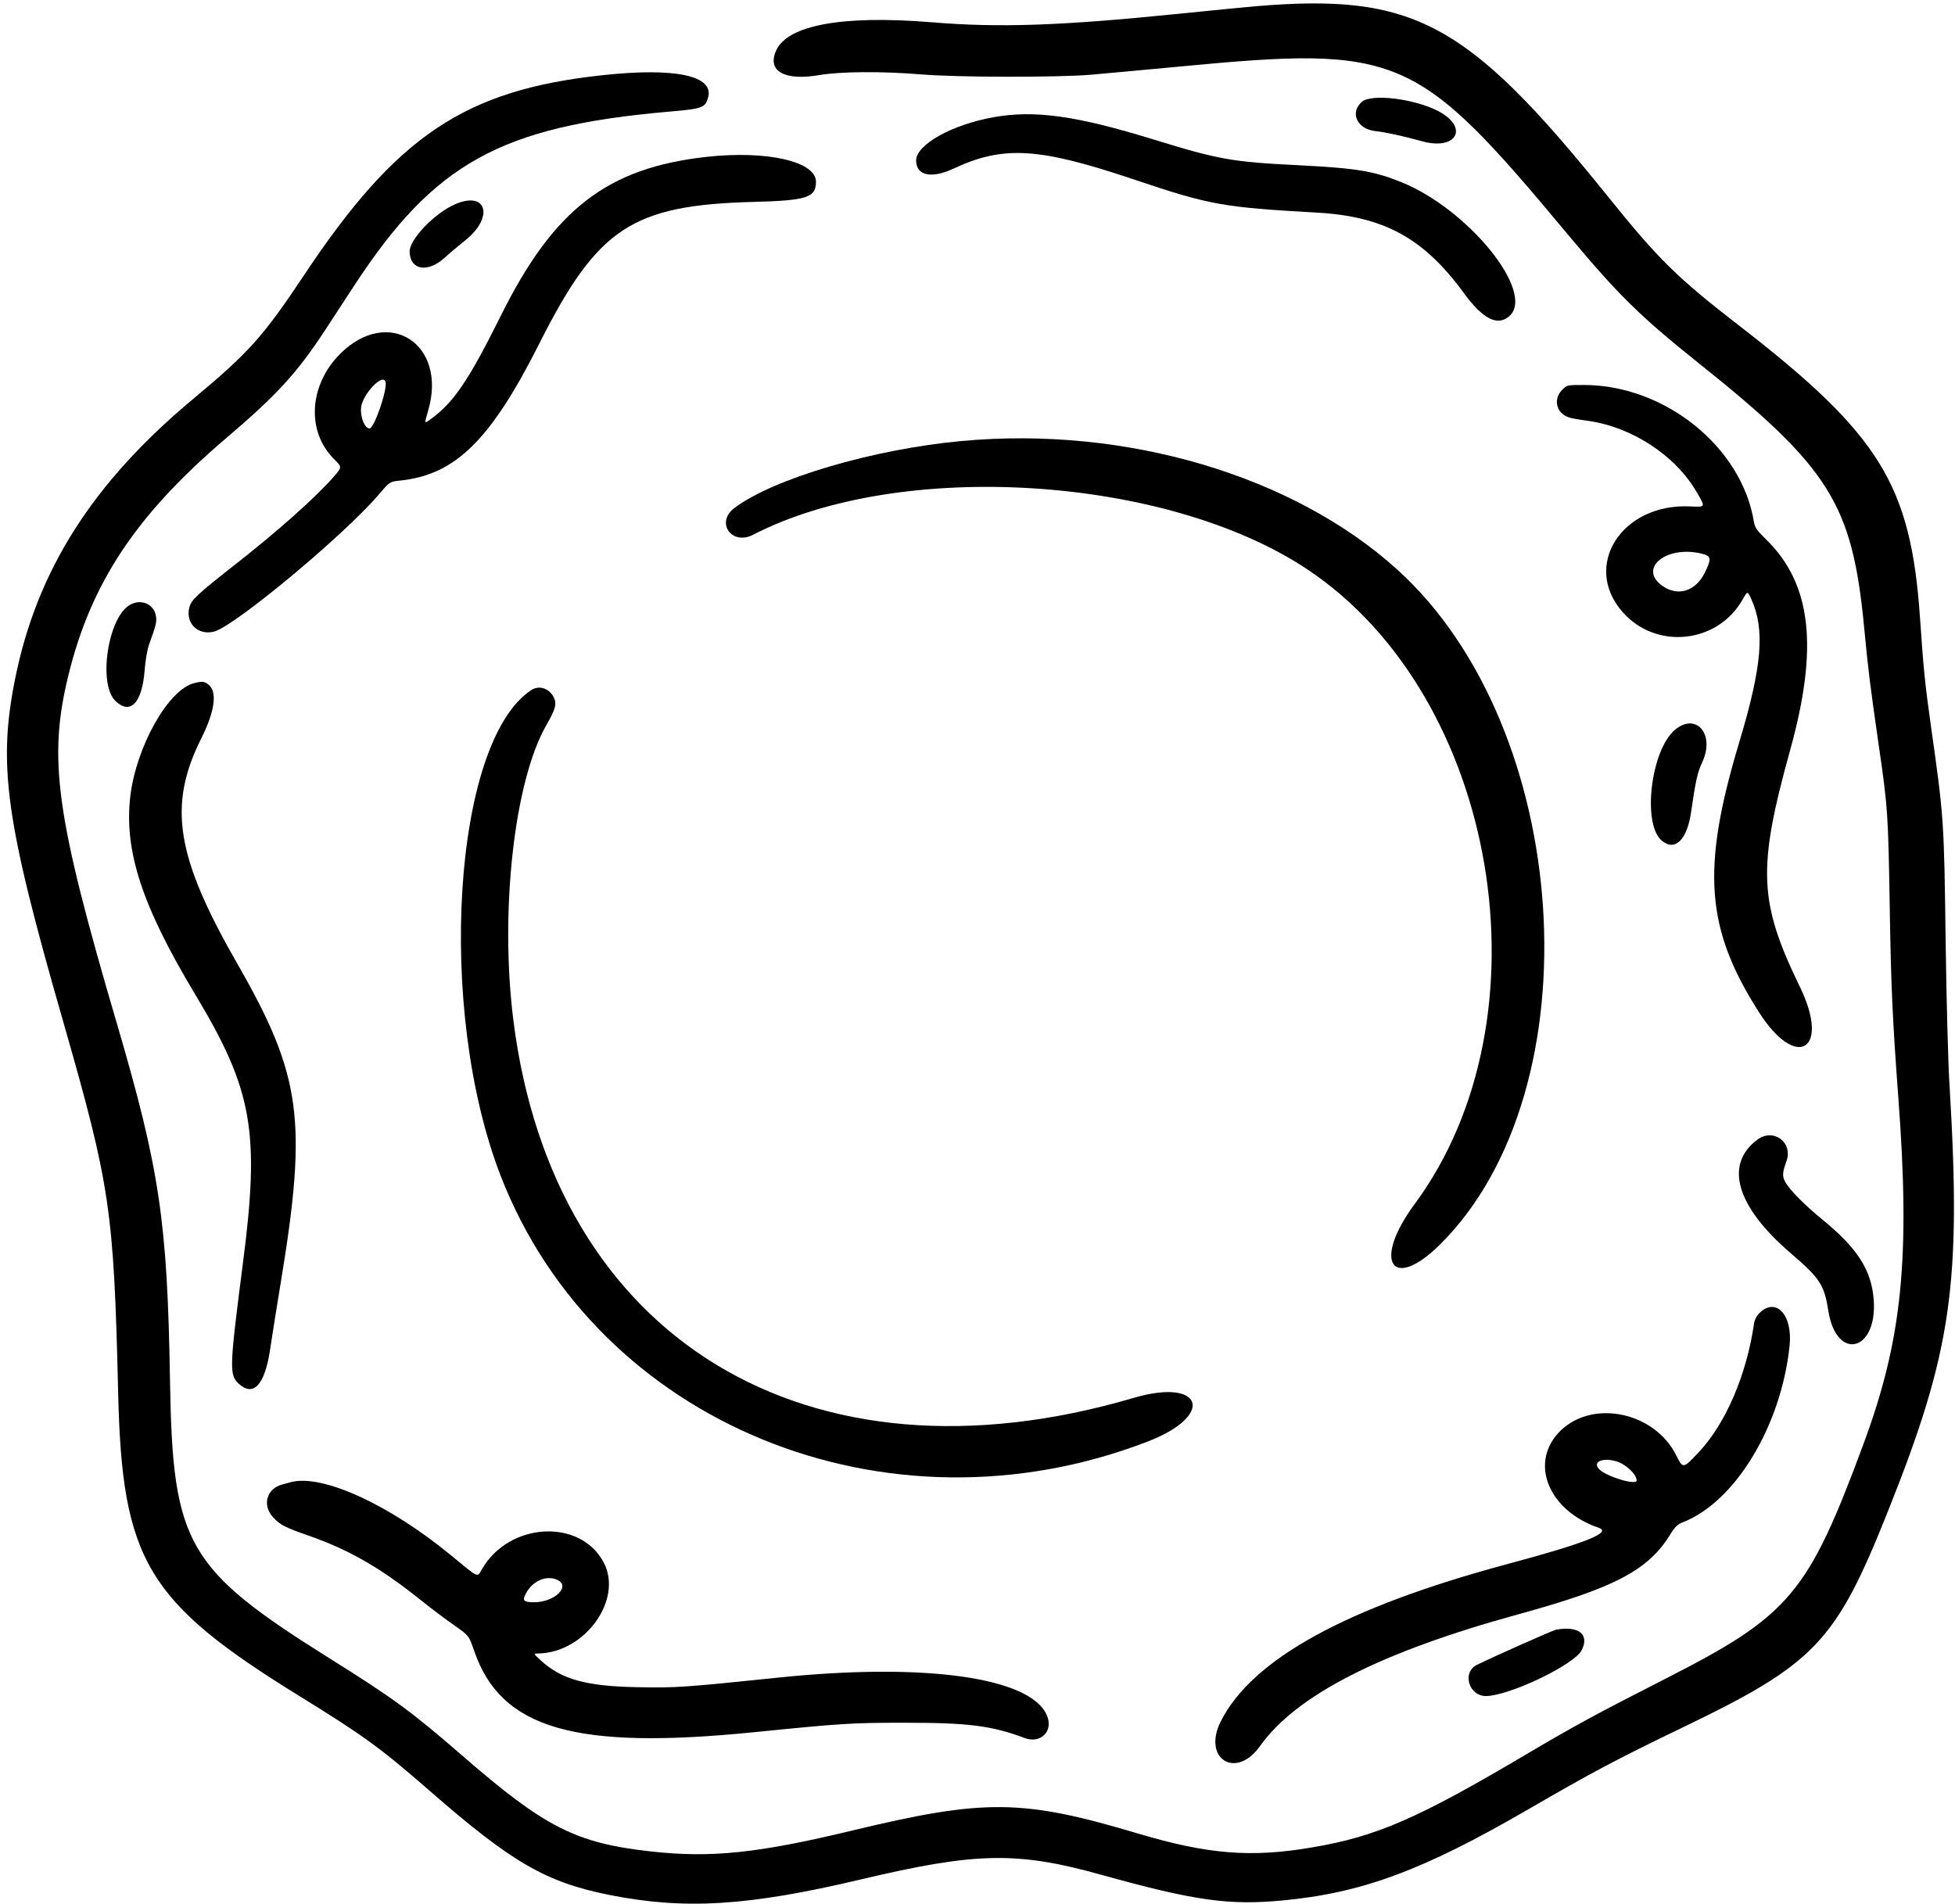 <svg width="269" height="262" viewBox="0 0 269 262" fill="none" xmlns="http://www.w3.org/2000/svg">
<path d="M172.741 0.862C171.459 0.969 166.652 1.439 162.058 1.909C145.799 3.554 137.445 3.832 128.193 3.063C115.929 2.059 108.344 3.447 106.785 6.973C105.524 9.793 107.938 11.16 112.767 10.327C115.651 9.836 121.399 9.793 126.804 10.242C131.654 10.648 145.521 10.669 150.093 10.284C151.867 10.135 157.294 9.622 162.165 9.173C192.654 6.268 194.833 7.208 215.751 32.291C222.609 40.517 225.664 43.53 233.741 49.982C251.752 64.362 254.872 69.34 256.495 86.304C257.094 92.522 257.265 93.889 258.504 102.542C259.764 111.153 259.807 112.029 260.021 124.87C260.192 135.766 260.405 140.274 261.196 150.957C262.862 173.071 261.751 184.245 256.453 198.582C248.782 219.328 246.282 222.298 229.104 231.037C219.575 235.887 216.605 237.511 210.025 241.399C195.09 250.245 189.406 252.723 180.54 254.219C172.143 255.65 166.246 255.18 156.61 252.317C140.671 247.553 135.5 247.51 117.297 251.89C104.242 255.031 97.832 255.693 89.564 254.774C79.201 253.621 74.971 251.463 63.561 241.549C56.66 235.566 54.203 233.75 45.571 228.345C25.68 215.888 23.757 212.598 23.393 190.036C23.03 168.072 21.983 160.957 16.065 140.787C7.668 112.221 6.6 104.444 9.399 92.97C12.518 80.194 18.757 70.835 31.085 60.323C38.093 54.362 40.871 51.328 44.759 45.389C45.828 43.743 47.644 40.987 48.755 39.278C59.758 22.442 68.882 17.399 91.978 15.37C96.678 14.963 97.02 14.835 97.426 13.447C98.302 10.413 92.939 9.259 82.897 10.348C63.989 12.378 54.609 18.66 41.875 37.804C36.234 46.286 34.247 48.508 26.705 54.79C12.753 66.391 5.04 78.506 2.049 93.569C-0.301 105.363 0.788 113.097 8.694 140.574C15.168 163.179 15.659 166.426 16.257 191.638C16.791 214.713 20.189 220.418 41.191 233.387C50.015 238.835 52.323 240.502 59.16 246.463C70.42 256.291 75.099 259.005 83.838 260.757C94.264 262.829 102.939 262.295 118.472 258.62C134.347 254.86 139.966 254.753 151.589 258.001C164.344 261.547 169.002 262.21 176.395 261.526C187.398 260.5 195.752 257.402 210.238 249.006C218.998 243.92 222.502 242.062 231.369 237.788C249.765 228.943 252.585 225.994 259.764 207.983C268.567 185.955 269.892 176.767 268.247 149.334C268.054 146.342 267.819 137.433 267.712 129.57C267.499 112.926 267.477 112.52 265.683 99.872C264.871 94.124 264.657 91.945 264.187 85.044C262.926 66.733 258.675 59.832 239.467 44.94C230.728 38.188 228.207 35.71 221.135 26.907C201.884 2.999 194.492 -0.975 172.741 0.862Z" fill="black"/>
<path d="M187.377 14.023C185.689 15.519 186.736 17.762 189.235 18.04C190.539 18.168 193.017 18.702 195.709 19.45C200.517 20.753 202.162 17.463 197.803 15.241C194.47 13.553 188.658 12.869 187.377 14.023Z" fill="black"/>
<path d="M136.654 16.138C130.949 17.163 126.056 19.92 126.056 22.078C126.056 24.171 128.15 24.62 131.184 23.21C138.085 19.984 142.935 20.283 156.182 24.748C166.459 28.21 168.254 28.53 181.18 29.256C190.41 29.769 195.88 32.761 201.371 40.26C204.042 43.935 206.093 44.961 207.717 43.465C211.263 40.175 202.033 28.787 192.825 25.069C189 23.53 186.671 23.146 178.723 22.74C169.514 22.291 167.656 21.949 158.725 19.193C148.02 15.903 142.337 15.112 136.654 16.138Z" fill="black"/>
<path d="M97.213 21.587C83.538 23.105 76.189 28.788 68.903 43.466C64.416 52.483 62.343 55.538 59.053 57.824C58.391 58.294 58.391 58.294 58.904 56.542C61.617 47.333 53.455 42.056 46.789 48.701C42.516 52.995 42.131 59.362 45.956 63.166C47.067 64.276 47.067 64.276 45.998 65.516C43.541 68.357 38.221 73.101 32.153 77.844C27.175 81.754 26.32 82.544 26.064 83.549C25.466 85.749 27.261 87.501 29.483 86.903C32.367 86.112 47.43 73.571 52.13 68.037C53.626 66.285 53.626 66.285 55.015 66.135C62.664 65.345 67.514 60.58 74.244 47.205C82.235 31.352 86.978 28.211 103.729 27.784C111.015 27.591 112.275 27.185 112.275 25.006C112.275 22.207 105.481 20.669 97.213 21.587ZM53.049 52.547C53.327 53.615 51.489 58.956 50.849 58.956C50.058 58.956 49.396 56.841 49.78 55.602C50.443 53.594 52.75 51.436 53.049 52.547Z" fill="black"/>
<path d="M62.621 28.107C59.801 29.324 56.34 32.935 56.361 34.623C56.404 37.166 58.839 37.593 61.168 35.478C61.895 34.816 63.198 33.726 64.031 33.063C68.005 29.88 66.98 26.205 62.621 28.107Z" fill="black"/>
<path d="M214.961 53.638C213.658 54.92 214.149 56.886 215.88 57.441C216.243 57.569 217.354 57.762 218.358 57.89C224.448 58.702 230.451 62.59 233.421 67.654C234.703 69.855 234.725 69.791 232.524 69.684C223.123 69.257 217.653 77.867 223.272 84.234C227.887 89.469 236.348 88.571 239.788 82.482C240.451 81.307 240.451 81.307 240.963 82.418C242.886 86.67 242.459 91.691 239.276 102.267C234.084 119.573 234.682 127.799 242.032 139.294C247.181 147.37 251.881 144.55 247.694 135.875C241.968 124.103 241.797 119.53 246.326 103.185C250.258 88.999 249.253 80.303 242.95 74.171C241.711 72.953 241.455 72.59 241.327 71.778C239.639 61.479 229.041 52.976 217.931 52.976C215.623 52.976 215.602 52.976 214.961 53.638ZM234.447 76.264C235.451 76.564 235.472 76.991 234.575 78.807C233.314 81.328 230.986 82.097 228.87 80.709C225.153 78.23 229.404 74.854 234.447 76.264Z" fill="black"/>
<path d="M132.359 60.683C120.181 61.794 106.336 65.875 101.016 69.934C98.43 71.921 100.695 75.105 103.622 73.588C123.834 63.14 160.434 65.405 179.856 78.331C206.157 95.808 213.635 139.972 194.662 165.675C188.744 173.666 191.543 177.875 198.273 171.123C219.618 149.736 216.391 100.167 192.227 78.352C177.911 65.405 154.879 58.61 132.359 60.683Z" fill="black"/>
<path d="M17.924 83.204C14.848 84.871 13.437 94.186 15.916 96.494C17.945 98.395 19.527 96.729 19.89 92.37C19.997 90.918 20.253 89.443 20.509 88.695C21.471 86.046 21.599 85.555 21.45 84.743C21.193 83.14 19.441 82.371 17.924 83.204Z" fill="black"/>
<path d="M26.748 93.996C23.18 94.829 18.735 102.735 17.924 109.615C17.069 117.114 19.547 124.678 26.855 136.835C34.76 149.975 35.785 155.701 33.414 173.905C31.576 188.177 31.534 189.16 32.816 190.378C34.867 192.301 36.448 190.591 37.174 185.634C37.431 183.947 38.093 179.716 38.67 176.255C42.302 154.162 41.469 147.988 32.687 132.668C24.184 117.862 23.073 110.854 27.688 101.624C29.568 97.885 29.931 95.193 28.692 94.21C28.115 93.761 27.859 93.718 26.748 93.996Z" fill="black"/>
<path d="M73.069 94.98C62.301 102.159 60.014 138.951 68.903 161.834C82.107 195.869 121.976 212.236 157.913 198.369C167.25 194.78 165.562 189.545 155.969 192.365C111.1 205.57 76.124 184.268 70.633 140.361C68.753 125.362 70.761 107.5 75.163 99.808C76.445 97.586 76.637 96.839 76.188 95.941C75.526 94.681 74.159 94.253 73.069 94.98Z" fill="black"/>
<path d="M230.493 100.405C227.16 103.162 225.921 113.396 228.656 115.682C230.45 117.199 232.117 115.597 232.672 111.836C233.313 107.435 233.57 106.26 234.211 104.914C236.005 101.089 233.442 97.991 230.493 100.405Z" fill="black"/>
<path d="M241.796 156.832C237.223 160.25 238.911 166.019 246.347 172.408C250.449 175.933 251.004 176.788 251.581 180.42C252.692 187.364 258.312 185.996 257.82 178.924C257.521 174.758 255.598 171.767 250.62 167.707C248.248 165.763 246.133 163.626 245.62 162.601C245.214 161.831 245.257 161.319 245.791 159.844C246.774 157.216 244.039 155.165 241.796 156.832Z" fill="black"/>
<path d="M242.074 180.701C241.689 181.086 241.412 181.641 241.348 182.154C240.322 189.141 237.502 195.785 233.848 199.717C231.605 202.131 231.583 202.152 230.665 200.315C227.737 194.354 219.277 192.516 214.768 196.832C210.324 201.105 212.952 207.836 219.96 210.229C221.862 210.87 218.187 212.344 207.248 215.271C185.262 221.189 172.314 228.304 167.998 236.829C165.37 241.978 170.028 244.97 173.361 240.29C178.382 233.24 189.941 227.343 208.957 222.129C222.332 218.455 226.861 216.04 229.917 210.998C230.494 210.079 230.835 209.759 231.541 209.481C238.762 206.682 245.087 196.213 246.24 185.188C246.689 180.936 244.36 178.436 242.074 180.701ZM222.311 201.063C223.657 201.426 225.195 202.857 225.195 203.733C225.195 204.417 221.221 203.263 220.131 202.259C219.02 201.255 220.345 200.529 222.311 201.063Z" fill="black"/>
<path d="M40.059 203.946C39.824 204.01 39.29 204.16 38.884 204.267C36.705 204.801 36.042 207.087 37.538 208.753C38.499 209.822 39.247 210.206 42.473 211.317C48.007 213.262 52.28 215.697 57.814 220.12C59.352 221.359 61.489 222.962 62.579 223.71C64.523 225.077 64.523 225.077 65.249 227.192C68.946 237.896 79.052 240.845 103.729 238.367C115.822 237.149 117.254 237.063 124.454 237.063C133.3 237.063 136.441 237.469 140.97 239.157C143.235 240.012 145.008 238.174 144.025 235.995C141.739 230.803 127.21 228.773 107.148 230.846C94.115 232.192 93.068 232.277 87.705 232.17C80.633 232.042 77.257 231.102 74.394 228.474C73.39 227.555 73.39 227.555 74.031 227.534C80.483 227.449 85.761 220.12 83.069 215.014C79.864 208.924 70.1 209.437 66.339 215.89C65.613 217.107 66.04 217.3 61.959 213.945C53.52 207.023 44.375 202.835 40.059 203.946ZM76.595 217.364C78.646 218.219 76.36 220.483 73.475 220.483C72.044 220.483 71.83 220.248 72.343 219.308C73.24 217.578 75.099 216.744 76.595 217.364Z" fill="black"/>
<path d="M214.084 224.265C213.656 224.351 205.409 228.004 203.23 229.094C201.115 230.12 202.097 233.41 204.49 233.389C207.759 233.324 216.583 229.094 217.63 227.086C218.741 224.906 217.224 223.688 214.084 224.265Z" fill="black"/>
</svg>
